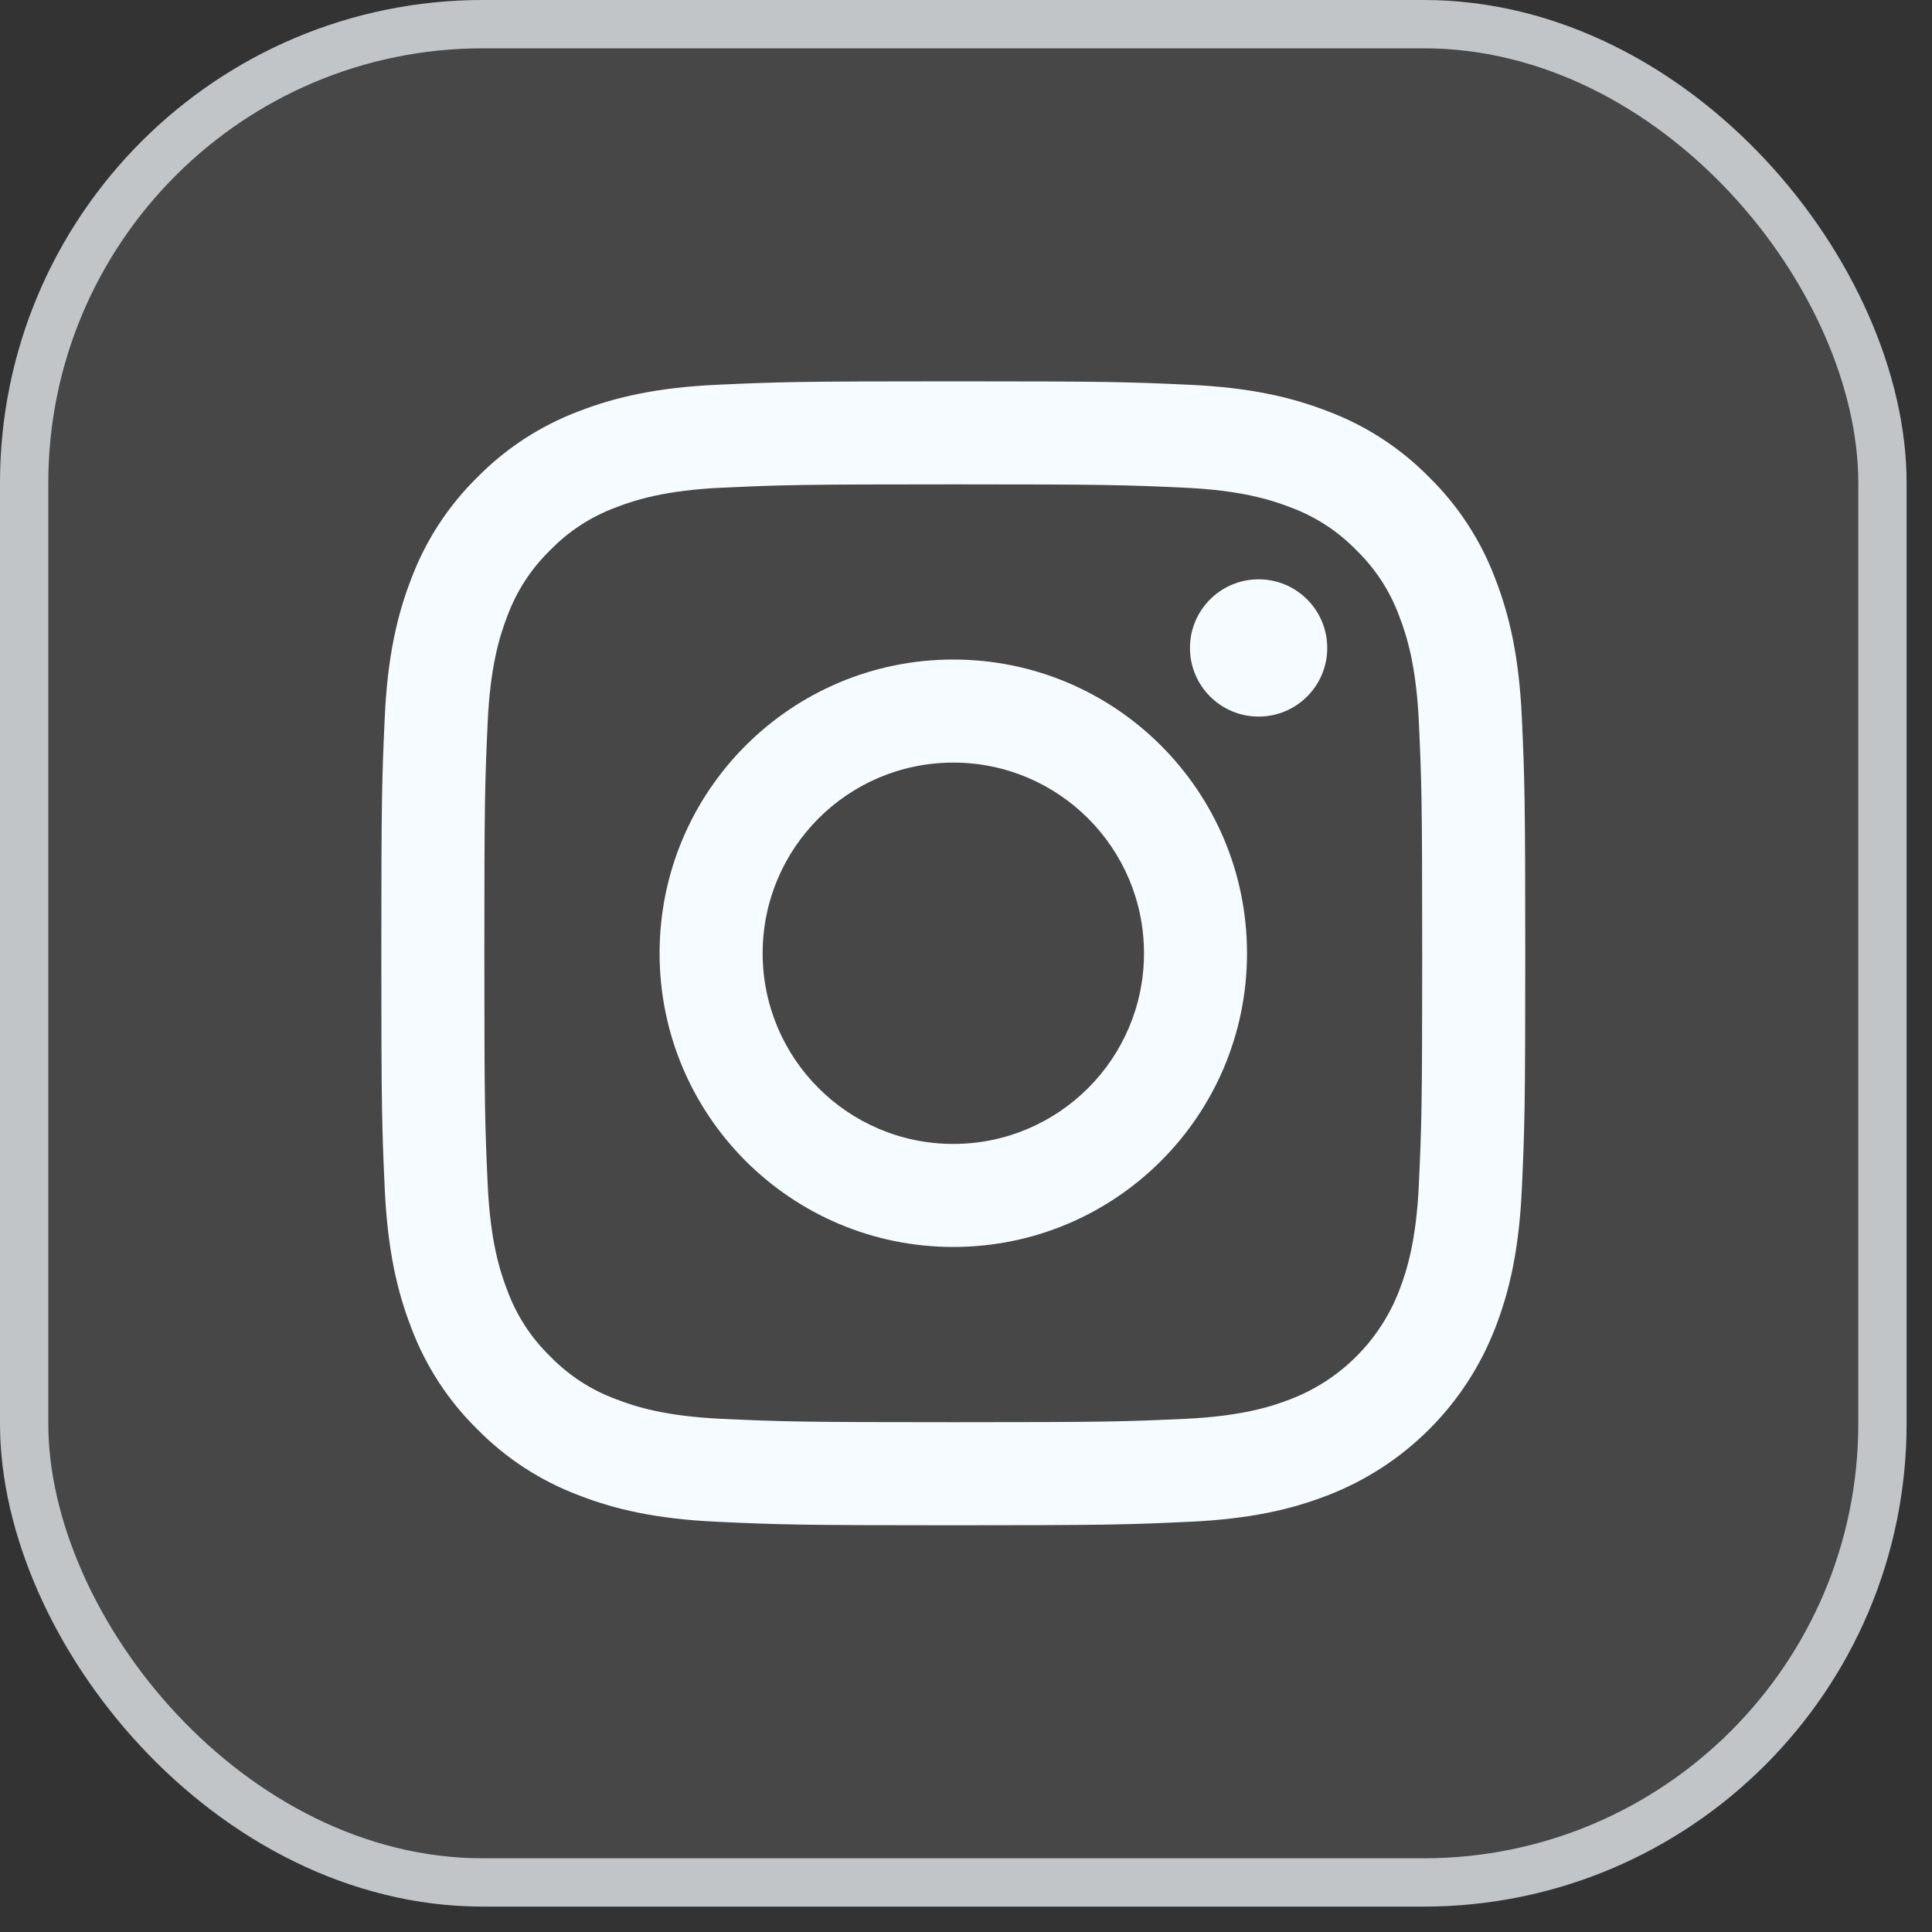 <svg width="40" height="40" viewBox="0 0 40 40" fill="none" xmlns="http://www.w3.org/2000/svg">
<rect x="0" y="0" width="40" height="40" fill="#333333" stroke="none"/>
<rect width="39.474" height="39.474" rx="10" fill="white" fill-opacity="0.1"/>
<rect x="0.5" y="0.5" width="38.474" height="38.474" rx="9.5" stroke="#F6FBFF" stroke-opacity="0.7"/>
<path d="M31.508 14.854C31.45 13.594 31.25 12.733 30.957 11.98C30.66 11.19 30.194 10.474 29.591 9.882C29 9.28 28.284 8.813 27.494 8.516C26.74 8.223 25.88 8.023 24.619 7.966C23.356 7.908 22.953 7.895 19.737 7.895C16.521 7.895 16.117 7.908 14.854 7.966C13.594 8.023 12.733 8.224 11.98 8.516C11.19 8.814 10.474 9.28 9.882 9.882C9.28 10.474 8.813 11.189 8.516 11.979C8.223 12.733 8.023 13.594 7.966 14.854C7.908 16.117 7.895 16.52 7.895 19.736C7.895 22.953 7.908 23.356 7.966 24.619C8.024 25.879 8.224 26.74 8.516 27.494C8.814 28.284 9.28 29 9.882 29.591C10.474 30.193 11.19 30.66 11.98 30.957C12.733 31.25 13.594 31.45 14.854 31.507C16.117 31.565 16.521 31.579 19.737 31.579C22.953 31.579 23.356 31.565 24.619 31.507C25.88 31.45 26.74 31.25 27.494 30.957C29.084 30.342 30.342 29.084 30.957 27.494C31.25 26.74 31.45 25.879 31.508 24.619C31.565 23.356 31.579 22.953 31.579 19.737C31.579 16.52 31.565 16.117 31.508 14.854ZM29.376 24.522C29.323 25.677 29.13 26.304 28.968 26.721C28.57 27.754 27.754 28.57 26.721 28.968C26.303 29.131 25.677 29.323 24.522 29.376C23.273 29.433 22.899 29.445 19.737 29.445C16.574 29.445 16.2 29.433 14.951 29.376C13.797 29.323 13.17 29.131 12.752 28.968C12.238 28.779 11.773 28.476 11.391 28.082C10.997 27.701 10.695 27.235 10.505 26.721C10.343 26.304 10.15 25.677 10.097 24.522C10.04 23.273 10.028 22.899 10.028 19.737C10.028 16.575 10.04 16.2 10.097 14.951C10.15 13.797 10.343 13.17 10.505 12.752C10.695 12.238 10.998 11.773 11.391 11.391C11.773 10.997 12.238 10.695 12.752 10.505C13.17 10.343 13.797 10.15 14.951 10.097C16.2 10.04 16.575 10.028 19.737 10.028H19.736C22.898 10.028 23.273 10.04 24.522 10.097C25.677 10.15 26.303 10.343 26.721 10.505C27.235 10.695 27.7 10.998 28.082 11.391C28.476 11.773 28.778 12.238 28.968 12.752C29.13 13.17 29.323 13.797 29.376 14.951C29.433 16.2 29.445 16.575 29.445 19.737C29.445 22.899 29.433 23.273 29.376 24.522Z" fill="#F6FBFF"/>
<path d="M19.737 13.655C16.379 13.655 13.656 16.378 13.656 19.736C13.656 23.095 16.379 25.817 19.737 25.817C23.096 25.817 25.818 23.095 25.818 19.736C25.818 16.378 23.096 13.655 19.737 13.655ZM19.737 23.684C17.557 23.683 15.79 21.916 15.79 19.736C15.79 17.556 17.557 15.789 19.737 15.789C21.918 15.789 23.685 17.556 23.685 19.736C23.685 21.916 21.917 23.684 19.737 23.684Z" fill="url(#paint0_linear_271_3929)"/>
<path d="M27.479 13.415C27.479 14.2 26.843 14.836 26.058 14.836C25.273 14.836 24.637 14.2 24.637 13.415C24.637 12.63 25.273 11.994 26.058 11.994C26.843 11.994 27.479 12.63 27.479 13.415Z" fill="url(#paint1_linear_271_3929)"/>
<defs>
<linearGradient id="paint0_linear_271_3929" x1="15.437" y1="24.036" x2="24.037" y2="15.436" gradientUnits="userSpaceOnUse">
<stop stop-color="#F6FBFF"/>
<stop offset="0.5" stop-color="#F6FBFF"/>
<stop offset="1" stop-color="#F6FBFF"/>
</linearGradient>
<linearGradient id="paint1_linear_271_3929" x1="25.053" y1="14.42" x2="27.063" y2="12.41" gradientUnits="userSpaceOnUse">
<stop stop-color="#F6FBFF"/>
<stop offset="1" stop-color="#F6FBFF"/>
</linearGradient>
</defs>
</svg>
